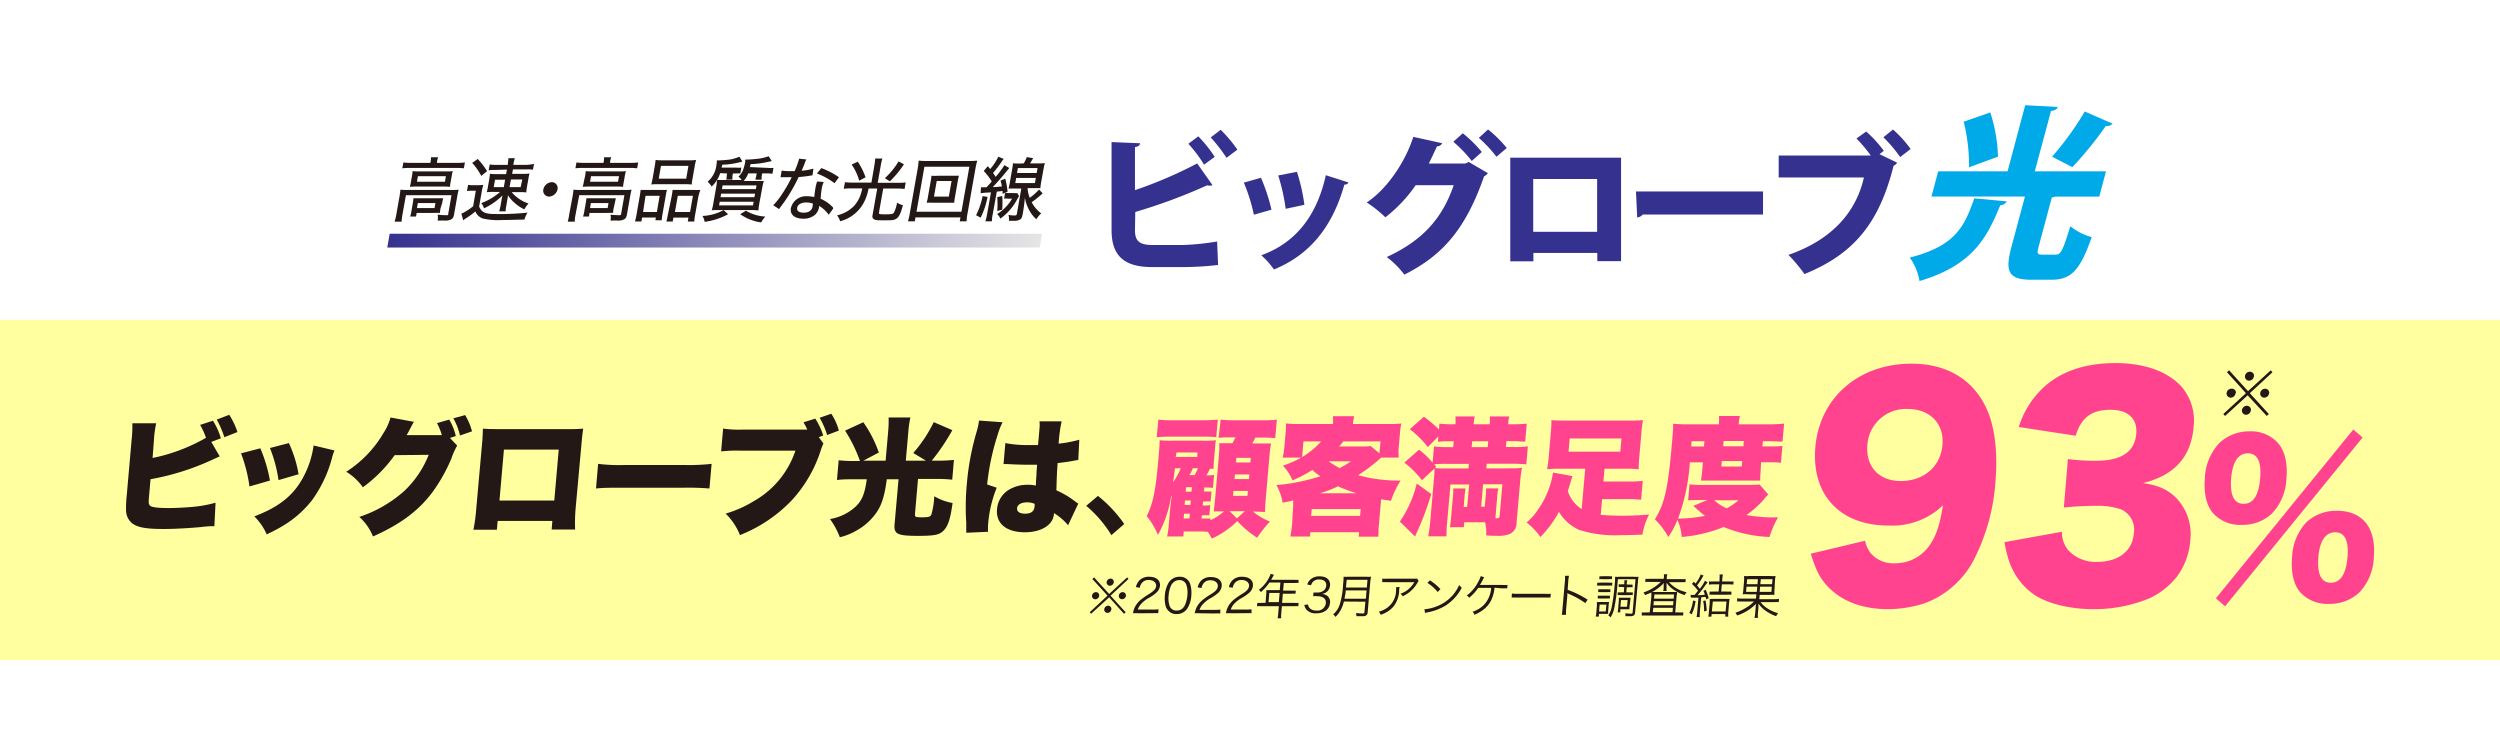 <svg xmlns="http://www.w3.org/2000/svg" xmlns:xlink="http://www.w3.org/1999/xlink" height="125" viewBox="0 0 426 100"><defs><style>.cls-1{fill:#fff;}.cls-2{fill:#ffffa0;}.cls-3{fill:#231815;}.cls-4{fill:#ff438e;}.cls-5{fill:#35318e;}.cls-6{fill:#00aae8;}.cls-7{fill:url(#名称未設定グラデーション_4);}</style><linearGradient id="名称未設定グラデーション_4" x1="65.99" y1="28.51" x2="177.58" y2="28.51" gradientUnits="userSpaceOnUse"><stop offset="0" stop-color="#35318e"/><stop offset="1" stop-color="#e6e6e6"/></linearGradient></defs><g id="background"><rect class="cls-1" x="-59.43" y="-333" width="1112.43" height="788"/></g><g id="body"><rect class="cls-2" y="42" width="426" height="58"/><path class="cls-3" d="M37.44,65.26l-1.13.52a43,43,0,0,1-10.66,3.38l-.21,2.43c-.15,1.61-.14,1.79.12,2.07s1.36.41,3.12.41c1.22,0,2.93-.08,4.24-.21a20.58,20.58,0,0,0,3.81-.7l-.2,4c-.57,0-1.07,0-2.26.15-2.19.2-4.64.33-6.38.33-3,0-4.47-.26-5.41-1a2.91,2.91,0,0,1-1-2.35,18.11,18.11,0,0,1,.11-2.31l.83-9.47a20.55,20.55,0,0,0,.13-2.89h4.07a17.75,17.75,0,0,0-.39,2.91L26,65.54a30.43,30.43,0,0,0,9.1-3.44,12,12,0,0,0-1-2.2l2.19-.71a11.76,11.76,0,0,1,1.35,3L36,62.8Zm1.62-7.08a12.38,12.38,0,0,1,1.4,2.94L38.23,62a16.08,16.08,0,0,0-1.3-3Z"/><path class="cls-3" d="M44.36,63.89A25,25,0,0,1,46,69.39l-3.49,1a25.35,25.35,0,0,0-1.44-5.64ZM57,64.26a7.9,7.9,0,0,0-.44,1.33,21.79,21.79,0,0,1-3.35,7.09,17.9,17.9,0,0,1-5,4.42c-.8.48-1.42.81-2.76,1.46a9.8,9.8,0,0,0-2.12-3.07c4.52-1.7,7.08-3.88,8.75-7.49a16,16,0,0,0,1.36-4.59ZM49.23,63a20.92,20.92,0,0,1,1.65,5.31l-3.42,1A24.17,24.17,0,0,0,46,63.84Z"/><path class="cls-3" d="M77.91,63.43a11.57,11.57,0,0,0-1,2.22,28.44,28.44,0,0,1-3.15,5.62c-2.37,3.22-5.52,5.57-10.2,7.64a9.11,9.11,0,0,0-2.33-3.33,21.73,21.73,0,0,0,7.66-4.42A17.14,17.14,0,0,0,73.05,65l-5.8.06a23.84,23.84,0,0,1-5.42,5.47A9.42,9.42,0,0,0,59,67.89a19.6,19.6,0,0,0,6.37-6.64,9.09,9.09,0,0,0,1.17-2.61l4,.74a4,4,0,0,0-.31.52l-.18.35c-.11.2-.19.35-.24.46-.34.63-.34.63-.52.94l5,0c.33,0,.5,0,1,0a10.25,10.25,0,0,0-.83-2.05L76.54,59a9.55,9.55,0,0,1,1.13,2.8l-1,.33Zm1.35-5.2A10.38,10.38,0,0,1,80.43,61l-2.05.71a10.73,10.73,0,0,0-1.13-2.93Z"/><path class="cls-3" d="M84.8,76.27l-.13,1.5h-4a29,29,0,0,0,.48-3.54l1-11.19c.08-.94.12-1.61.13-2.5.76.06,1.19.08,2.63.08H96.67c1.35,0,1.67,0,2.71-.08-.11.76-.21,1.54-.29,2.56l-1,11A29.1,29.1,0,0,0,98,77.73H94l.12-1.46ZM95.21,64.11H85.87l-.76,8.68h9.34Z"/><path class="cls-3" d="M101.92,66.54a29.25,29.25,0,0,0,4.45.2h10.41a34.65,34.65,0,0,0,4.48-.2l-.37,4.2a44.3,44.3,0,0,0-4.47-.13H106.05c-2.44,0-3.16,0-4.49.13Z"/><path class="cls-3" d="M140.31,63.08a8.29,8.29,0,0,0-.4,1,22.89,22.89,0,0,1-5,8.68,24.84,24.84,0,0,1-8.82,5.92,10.61,10.61,0,0,0-2.44-3.66,19.64,19.64,0,0,0,4.8-2.13,15.5,15.5,0,0,0,7.09-8.6H126.2a25.16,25.16,0,0,0-3.32.13l.34-3.89a18.21,18.21,0,0,0,3.36.17h9.36c.59,0,.83,0,1.29,0l.33,0a12.7,12.7,0,0,0-.64-1.24l2-.63a11.82,11.82,0,0,1,1.36,2.89l-.76.26ZM141.65,58a9.56,9.56,0,0,1,1.29,2.87l-2,.76a13.89,13.89,0,0,0-1.27-2.94Z"/><path class="cls-3" d="M151.34,61.06a19.07,19.07,0,0,0,.08-2.42h3.71a17.57,17.57,0,0,0-.35,2.44L154.35,66h3.44l-2.17-1.31a23.47,23.47,0,0,0,3.49-5.26l3.17,1.37a36.08,36.08,0,0,1-3.51,5.2h1a27.44,27.44,0,0,0,2.78-.13l-.29,3.37a22.69,22.69,0,0,0-2.69-.13h-3.14l-.52,6c0,.48.08.54,1.21.54s1.43-.09,1.6-.52a13.62,13.62,0,0,0,.48-3.07,9.16,9.16,0,0,0,3.12,1.15c-.41,3-.87,4.25-1.87,5-.67.47-1.57.6-4,.6-3.64,0-4.2-.3-4-2.15l.66-7.49h-2c-.44,3.27-1,4.9-2.42,6.51a9.7,9.7,0,0,1-2.58,2.13,10.68,10.68,0,0,1-3,1.24,13.51,13.51,0,0,0-1.68-3.11,8.44,8.44,0,0,0,4.46-2.2c1-1,1.47-2.11,1.81-4.57h-2.39c-.92,0-1.79,0-2.69.13l.29-3.37a26.09,26.09,0,0,0,2.76.13h.87A24.94,24.94,0,0,0,144,60.88l3.11-1.43a20.62,20.62,0,0,1,2.64,5.16L147.12,66h3.79Z"/><path class="cls-3" d="M170.84,59.45A12.26,12.26,0,0,0,170,61.6a41.07,41.07,0,0,0-1.79,8.45l1.63.56a20.74,20.74,0,0,0-1.49,6.64c0,.11,0,.39,0,.87l-3.7.16c0-.4,0-.4,0-1.72a41.24,41.24,0,0,1,.1-6.6,44.18,44.18,0,0,1,1.64-8.79,12.5,12.5,0,0,0,.42-1.9v-.11Zm.47,3.55a19.68,19.68,0,0,0,4,.34c.46,0,.83,0,1.57,0,.12-1.3.12-1.3.25-2.83a5.45,5.45,0,0,0,0-1.22l3.77,0a26.33,26.33,0,0,0-.51,3.81,21.27,21.27,0,0,0,3.52-.67l-.17,3.46A5.46,5.46,0,0,0,183,66c-.69.15-1.68.28-2.78.41-.12,1.7-.14,2.13-.21,4.64a15.19,15.19,0,0,1,3.33,2,2.79,2.79,0,0,0,.4.26L182,77a9.72,9.72,0,0,0-2.41-2.07,1.55,1.55,0,0,1,0,.18c-.16,1.85-2.16,3.09-4.95,3.09-3.2,0-5-1.53-4.74-4a4.25,4.25,0,0,1,1.94-3.2,6.11,6.11,0,0,1,3.43-.89,6,6,0,0,1,1.25.13c0-.61,0-.72.09-1.74,0-.74.07-1,.11-1.81-.5,0-.81,0-1.24,0-.66,0-1.91,0-3.74-.11l-.5,0H171Zm5,10.36a3.2,3.2,0,0,0-1.3-.26c-1,0-1.65.39-1.7,1s.48.93,1.35.93c1.05,0,1.56-.39,1.64-1.26Z"/><path class="cls-3" d="M187.09,72a22.3,22.3,0,0,1,4.48,4.79l-2.19,1.9a20.31,20.31,0,0,0-4.29-5Z"/><path class="cls-4" d="M204.74,75.86h.91a5.92,5.92,0,0,1,.61,0l0,.28a9.13,9.13,0,0,0,2.31-1.5h-.2c-.74,0-1,0-1.55,0,.1-.89.16-1.37.22-2l.67-7.6.06-1,0-.37c0-.13,0-.31,0-.65.5,0,.72,0,1.78,0H210a10.93,10.93,0,0,0,.52-1h-.87a16.42,16.42,0,0,0-2,.09L208,59a15.88,15.88,0,0,0,2.45.11H215a17.66,17.66,0,0,0,2.58-.11l-.28,3.16a22.86,22.86,0,0,0-2.56-.09h-.83c-.18.37-.34.67-.52,1h.89c1.37,0,1.77,0,2.31,0-.12.63-.19,1.26-.26,2l-.63,7.25c-.08.87-.13,1.63-.13,2.41-.78,0-1.3-.06-1.87-.06h-.19a10.43,10.43,0,0,0,2.88,1.7,24.39,24.39,0,0,0-2.18,2.76,17,17,0,0,1-3.37-2.85,14.66,14.66,0,0,1-4.35,3,9.33,9.33,0,0,0-.67-1.15,14.61,14.61,0,0,0-1.47-.07h-2.64l-.07.85h-2.76a14.49,14.49,0,0,0,.28-2.06l.23-2.57c.08-.87.17-1.74.26-2.18l-.08-.11a19.73,19.73,0,0,1-2.26,6.66,12.12,12.12,0,0,0-1.92-3.2c1.08-2.11,1.52-4.24,2-9.71.14-1.58.18-2.32.22-3.22a16.89,16.89,0,0,0,2.21.07H205a15.2,15.2,0,0,0,2.2-.07,6.28,6.28,0,0,0-.13,1l-.19,2.22a12.86,12.86,0,0,0-.08,1.63l-.63,0a10.3,10.3,0,0,1-.6,1.13,8,8,0,0,0,1.31-.07l-.19,2.2a13.85,13.85,0,0,0-1.48-.06l-.06.67h.18a7.55,7.55,0,0,0,1.11,0l-.15,1.72a7.68,7.68,0,0,0-1.13,0H205l-.06.68h.18a5.91,5.91,0,0,0,1.11-.07l-.15,1.74a9.08,9.08,0,0,0-1.13,0h-.15ZM197.39,59a16.27,16.27,0,0,0,2.47.11H205a23.74,23.74,0,0,0,2.51-.11l-.26,3a15,15,0,0,0-1.93-.09h-5.73a23.59,23.59,0,0,0-2.49.09Zm2.83,8.29c-.16,1.25-.21,1.66-.32,2.38a11.6,11.6,0,0,0,1.3-2.38Zm.21-2.45a2.13,2.13,0,0,1-.09.52H204l.06-.76h-3.57Zm1.33,10.2-.07.81h1l.07-.81Zm1.16-2.26h-1l-.07.76h1Zm.19-2.26h-1l-.07.76h1Zm.15-3.23a7.35,7.35,0,0,1-.58,1.16h.9c.26-.48.36-.72.56-1.16Zm7.51,8.54,1.35-1.22h-2.59ZM210.11,72h2.46l.07-.84h-2.46Zm.25-2.87h2.46l.07-.78h-2.46Zm.24-2.83h2.47l.06-.78h-2.46Z"/><path class="cls-4" d="M220.36,73.53c0-.19,0-.28,0-.76-.67.17-.91.22-1.8.39a9,9,0,0,0-1.06-3A33.76,33.76,0,0,0,225,68.65a7.84,7.84,0,0,1-1.37-1.08,21.43,21.43,0,0,1-3.38,1.78,8.43,8.43,0,0,0-1.65-2.5,18.52,18.52,0,0,0,3.13-1.37h-3.16a12,12,0,0,0,.28-1.77l.21-2.32a13.43,13.43,0,0,0,.06-1.73c.76.07,1.41.09,2.63.09h5.38a7.33,7.33,0,0,0,0-1.33h3.62a7.42,7.42,0,0,0-.21,1.33h5.56c1.26,0,1.89,0,2.68-.09a12.41,12.41,0,0,0-.23,1.73l-.21,2.34a10.55,10.55,0,0,0,0,1.75h-3a29.42,29.42,0,0,1-3.92,3,26.36,26.36,0,0,0,7.25.91,15.59,15.59,0,0,0-1.65,3.44c-.81-.11-1.18-.17-1.67-.26-.05.5-.05.59-.09,1l-.28,3.24a17.29,17.29,0,0,0-.1,2.14h-3.35l.06-.76h-8.31l-.07.74h-3.33c.14-.81.24-1.51.3-2.16Zm1.75-10.82-.23,2.68a14.77,14.77,0,0,0,3.26-2.68Zm1.31,12.69h8.34l.1-1.15h-8.34Zm7.71-3.85A28.4,28.4,0,0,1,228,70.37a21.4,21.4,0,0,1-3.06,1.18Zm-4.74-5.44a16.93,16.93,0,0,0,1.88,1.15,14.66,14.66,0,0,0,1.93-1.15ZM232,63.58a9.76,9.76,0,0,0,1.56-.08l1.5,1.26.18-2.05h-6.34a8,8,0,0,1-.73.87Z"/><path class="cls-4" d="M243.88,71.68a49.25,49.25,0,0,1-2.39,6.42,5.06,5.06,0,0,0-.35.83l-2.61-2.55a19.31,19.31,0,0,0,2.88-6.49Zm6.48-1.63h-3.2l-.56,6.4a22.45,22.45,0,0,0-.12,2.44h-3.12a21.57,21.57,0,0,0,.36-2.62l.63-7.22a16.92,16.92,0,0,0,.09-1.72l-2.14,2a16.08,16.08,0,0,0-3-3l2.5-2.2a12.53,12.53,0,0,1,2.31,2.22l.25-2.77a18.72,18.72,0,0,0,2.38.11h.89l.09-1h-.54a18.39,18.39,0,0,0-2.16.09l.08-.92-1.8,1.83a15.9,15.9,0,0,0-3.08-3.05l2.4-2.13a19.43,19.43,0,0,1,2.58,2.18l.08-1a20.15,20.15,0,0,0,2.24.11H248a6.6,6.6,0,0,0,0-1.33h3.31a6.36,6.36,0,0,0-.2,1.33h2.74a7.88,7.88,0,0,0,0-1.33h3.31A7.7,7.7,0,0,0,257,59.8h.91a21.84,21.84,0,0,0,2.25-.11l-.27,3.07c-.49,0-1.27-.09-2.19-.09h-1l-.09,1h1.2a16.21,16.21,0,0,0,2.54-.11l-.27,3.07a23.29,23.29,0,0,0-2.52-.11h-4.22l-.07.79h3.48c1.18,0,2,0,2.6-.09a19.13,19.13,0,0,0-.32,2.44l-.6,6.83a2.09,2.09,0,0,1-1.15,2,5.52,5.52,0,0,1-2.27.31c-.52,0-1.24,0-1.76-.07a7.54,7.54,0,0,0-.19-2.24h-3.55l-.08.85h-2.37a16.36,16.36,0,0,0,.22-1.81l.28-3.18a15,15,0,0,0,.08-1.61h2.09a14.69,14.69,0,0,0-.19,1.61l-.13,1.53H250Zm-5.85-2.79a13.79,13.79,0,0,0,1.41.07h4.31l.07-.79h-3.68a18.71,18.71,0,0,0-2.25.09l.38.44Zm9-3.57.09-1h-2.74l-.09,1ZM253,73.86l.13-1.51a14.1,14.1,0,0,0,.1-1.63h2.09a9.17,9.17,0,0,0-.21,1.63l-.21,2.46c-.05.51-.06.66-.07,1h.2c.39,0,.48-.07.51-.42l.47-5.37h-3.29l-.33,3.81Z"/><path class="cls-4" d="M270.12,67.37h-4.29a20,20,0,0,0-2.21.09,18.11,18.11,0,0,0,.27-2l.38-4.37a18.37,18.37,0,0,0,.09-2c.6.06,1.34.08,2.47.08h10.65a24.63,24.63,0,0,0,2.49-.08,16.57,16.57,0,0,0-.26,2l-.38,4.37a16,16,0,0,0-.09,2,19.81,19.81,0,0,0-2.2-.09h-3.63l-.19,2.18h4.22a18.08,18.08,0,0,0,2.49-.11l-.28,3.22a19.22,19.22,0,0,0-2.47-.11H273l-.24,2.68c.95.09,2.38.15,3.49.15,1.55,0,3-.06,4.75-.2a12,12,0,0,0-1.13,3.42c-1.31.05-2.67.09-3.71.09a20.16,20.16,0,0,1-7.06-.89,7.64,7.64,0,0,1-3.46-3.09A17.7,17.7,0,0,1,262.48,79a10.64,10.64,0,0,0-2.35-2.46,10.63,10.63,0,0,0,2.11-2.44,14.93,14.93,0,0,0,2.4-6.07l3.3.6c-.09.31-.17.51-.37,1.22-.15.48-.24.79-.42,1.31a5.72,5.72,0,0,0,2.37,3.09Zm-2.64-5.16-.2,2.26h8.82l.2-2.26Z"/><path class="cls-4" d="M301.31,71.77c-.22.21-.41.41-.89,1a16.35,16.35,0,0,1-2.83,2.49,24.76,24.76,0,0,0,5.38.39A18.13,18.13,0,0,0,301.52,79a23,23,0,0,1-7.82-1.7A23.9,23.9,0,0,1,286.56,79a8.56,8.56,0,0,0-.72-2.91A15.08,15.08,0,0,1,284.28,79,13,13,0,0,0,282,76c1.68-2.78,2.23-5.24,2.92-13.19.13-1.46.18-2.24.19-3.11a24.47,24.47,0,0,0,2.69.11h5.11l0-.33a5.6,5.6,0,0,0,0-1.09h3.57a6.41,6.41,0,0,0-.19,1.13l0,.29h4.86a25.28,25.28,0,0,0,2.86-.13l-.27,3.07c-.74,0-1.21-.07-2.26-.07h-1.07c-.05.37-.06.46-.1.89h1.51a17.42,17.42,0,0,0,1.9-.08l-.25,2.87a12,12,0,0,0-1.85-.09h-1.54L300,67.94a13.63,13.63,0,0,0-.06,1.45h-.28c-.17,0-.46,0-1.11,0h-7.27c-.55,0-1,0-1.44,0,.07-.37.14-.89.19-1.45l.15-1.66h-2.23a34.1,34.1,0,0,1-2,9.58,23.81,23.81,0,0,0,4.57-.46C290,75,290,75,288.55,73.7l2.37-1h-1c-.93,0-1.68,0-2.27.06l.24-2.72a21.36,21.36,0,0,0,2.47.09h7.36c1.07,0,1.55,0,2.12-.07Zm-10.94-8.19c0-.39.05-.52.06-.89h-2.18l-.08.89Zm1.75,9.17a7.63,7.63,0,0,0,2.1,1.37,9.2,9.2,0,0,0,2-1.37ZM293.31,67h3.49l.08-.93H293.4Zm3.79-3.46c0-.41,0-.54.06-.89h-3.44c-.08.59-.08.59-.1.89Z"/><path class="cls-4" d="M317.81,79.64a5.08,5.08,0,0,0,.92,2.07,5,5,0,0,0,4.13,1.77A7.09,7.09,0,0,0,329,80.12c1-1.53,1.54-3.26,2.09-6.52a12.52,12.52,0,0,1-9.35,3.45c-8.19,0-13.08-5.23-12.41-13.29.7-8.49,7.38-14.29,16.39-14.29,5.78,0,10.17,2.49,12.52,7.1,1.61,3.11,2.23,7.67,1.79,12.95A34.38,34.38,0,0,1,336.29,83a15.57,15.57,0,0,1-8.34,7.3,20.62,20.62,0,0,1-6.19,1q-6.48,0-10.2-3.74c-1.42-1.49-2.09-2.78-3-5.71ZM331,63.28c.29-3.6-2.14-6.09-5.92-6.09a6.57,6.57,0,0,0-6.88,6.14c-.31,3.69,2,6.14,5.68,6.14C327.81,69.47,330.7,67,331,63.28Z"/><path class="cls-4" d="M351.36,78.11a4.82,4.82,0,0,0,1,3.07,6.35,6.35,0,0,0,5.06,2.06c3.55,0,5.94-1.87,6.18-4.8a3.8,3.8,0,0,0-2.11-4.12,11.89,11.89,0,0,0-4.18-.63,56,56,0,0,0-5.63.29l.69-8.25a37.64,37.64,0,0,0,4.8.29c4.32,0,6.59-1.54,6.85-4.61.21-2.59-1.4-4.08-4.4-4.08-3.23,0-5,1.35-5.92,4.42L344,60.26a15.52,15.52,0,0,1,3.56-6.09c3-3.17,7.36-4.8,12.91-4.8,5,0,8.94,1.44,11.32,4.08a8.91,8.91,0,0,1,2,6.81c-.42,5.09-3.28,8.25-8.62,9.55,2.74.43,4.19,1.1,5.66,2.54a8.92,8.92,0,0,1,2.41,7.1,11.85,11.85,0,0,1-2.35,6.38,13,13,0,0,1-4.57,3.6,24.66,24.66,0,0,1-9.63,1.87c-4.09,0-8.11-1-10.38-2.69a11.48,11.48,0,0,1-4.17-6.18,17.86,17.86,0,0,1-.57-2.55Z"/><path class="cls-4" d="M377.15,75c-1.15-1.29-1.66-3.4-1.44-6a9.23,9.23,0,0,1,2.46-6A7.39,7.39,0,0,1,383.34,61,6.15,6.15,0,0,1,388.17,63c1.18,1.36,1.66,3.39,1.44,6a9.15,9.15,0,0,1-2.47,6A7.27,7.27,0,0,1,382,76.94,6.24,6.24,0,0,1,377.15,75ZM401,60.69l1.59,1.36L379.15,90.81l-1.56-1.36ZM380.19,69c-.23,2.86.48,4.35,2.13,4.35s2.57-1.46,2.81-4.35-.49-4.25-2.1-4.25S380.43,66.16,380.19,69ZM392,88.47c-1.15-1.29-1.65-3.4-1.43-6a9.24,9.24,0,0,1,2.46-6,7.43,7.43,0,0,1,5.19-1.93c4.39,0,6.7,2.92,6.28,7.92a9.17,9.17,0,0,1-2.47,6,7.32,7.32,0,0,1-5.16,1.94A6.3,6.3,0,0,1,392,88.47Zm3.06-6.09c-.25,2.92.47,4.42,2.11,4.42s2.61-1.46,2.85-4.42c.23-2.75-.49-4.18-2.1-4.18S395.28,79.63,395.05,82.38Z"/><path class="cls-3" d="M386.94,50.6l.29.33-3.86,3.57,3.24,3.55-.35.33L383,54.86l-3.85,3.52-.3-.33,3.86-3.55-3.23-3.57.36-.33,3.22,3.55Zm-6,3.89a.84.84,0,0,1-.82.77.71.71,0,0,1-.71-.77.85.85,0,0,1,.84-.76A.68.68,0,0,1,381,54.49Zm2.61,2.92a.87.87,0,0,1-.83.77.72.72,0,0,1-.7-.77.9.9,0,0,1,.77-.77h.06A.7.7,0,0,1,383.56,57.41Zm.52-5.81a.85.85,0,0,1-.83.77.7.7,0,0,1-.7-.77.84.84,0,0,1,.83-.76A.69.69,0,0,1,384.08,51.6Zm2.59,2.9a.85.85,0,0,1-.83.76.68.68,0,0,1-.69-.76.85.85,0,0,1,.83-.76A.68.68,0,0,1,386.67,54.5Z"/><path class="cls-3" d="M192.07,85.88l.23.27L189.23,89l2.58,2.83-.28.26L189,89.28l-3.07,2.8-.24-.26L188.72,89l-2.58-2.84.29-.27L189,88.71ZM187.3,89a.68.68,0,0,1-.66.62.56.56,0,0,1-.56-.62.68.68,0,0,1,.67-.6A.54.54,0,0,1,187.3,89Zm2.08,2.33a.7.7,0,0,1-.66.61.57.57,0,0,1-.56-.61.72.72,0,0,1,.61-.62h0A.56.56,0,0,1,189.38,91.31Zm.41-4.63a.68.68,0,0,1-.66.61.56.56,0,0,1-.56-.61.69.69,0,0,1,.67-.61A.55.55,0,0,1,189.79,86.68ZM191.86,89a.69.69,0,0,1-.66.61.55.55,0,0,1-.55-.61.67.67,0,0,1,.65-.6A.55.55,0,0,1,191.86,89Z"/><path class="cls-3" d="M193.94,92a6.08,6.08,0,0,0-.88,0,4,4,0,0,1,.32-1.05,4.07,4.07,0,0,1,1.16-1.37,12.66,12.66,0,0,1,1.29-.88c.84-.53,1.13-.88,1.18-1.37s-.43-1-1.24-1a1.44,1.44,0,0,0-1.2.51,1.8,1.8,0,0,0-.35.81l-.66-.11a2.43,2.43,0,0,1,.6-1.15,2.22,2.22,0,0,1,1.66-.61c1.2,0,1.92.6,1.84,1.54a1.84,1.84,0,0,1-.57,1.13,7.18,7.18,0,0,1-1.44,1,5.13,5.13,0,0,0-1.24,1,2.6,2.6,0,0,0-.53.92h2.54a7.18,7.18,0,0,0,1-.05l-.06.67a7.27,7.27,0,0,0-1,0Z"/><path class="cls-3" d="M199.05,91.52a1.79,1.79,0,0,1-.42-.73,5.29,5.29,0,0,1-.14-1.84,5.11,5.11,0,0,1,.65-2.17,2.17,2.17,0,0,1,1.87-1,1.81,1.81,0,0,1,1.41.57,1.78,1.78,0,0,1,.41.73A5.3,5.3,0,0,1,203,89a4.52,4.52,0,0,1-.76,2.3,2.14,2.14,0,0,1-1.76.84A1.81,1.81,0,0,1,199.05,91.52Zm.88-4.76a1.67,1.67,0,0,0-.41.58,5.21,5.21,0,0,0-.39,1.61,4.08,4.08,0,0,0,.21,1.9,1.22,1.22,0,0,0,1.17.69,1.46,1.46,0,0,0,1-.37,1.86,1.86,0,0,0,.43-.63,5.14,5.14,0,0,0,.39-1.61,4.22,4.22,0,0,0-.2-1.85,1.21,1.21,0,0,0-1.18-.73A1.39,1.39,0,0,0,199.93,86.76Z"/><path class="cls-3" d="M204.46,92a6.08,6.08,0,0,0-.88,0A4,4,0,0,1,203.9,91a4,4,0,0,1,1.16-1.37,11.46,11.46,0,0,1,1.29-.88c.84-.53,1.13-.88,1.17-1.37s-.42-1-1.23-1a1.44,1.44,0,0,0-1.2.51,1.8,1.8,0,0,0-.35.81l-.66-.11a2.35,2.35,0,0,1,.6-1.15,2.22,2.22,0,0,1,1.66-.61c1.2,0,1.92.6,1.84,1.54a1.84,1.84,0,0,1-.57,1.13,7.39,7.39,0,0,1-1.45,1,5,5,0,0,0-1.23,1,2.45,2.45,0,0,0-.53.92h2.54a6.94,6.94,0,0,0,1-.05l0,.67a7.27,7.27,0,0,0-1,0Z"/><path class="cls-3" d="M209.78,92a6.08,6.08,0,0,0-.88,0,4,4,0,0,1,.32-1.05,4.07,4.07,0,0,1,1.16-1.37,11.46,11.46,0,0,1,1.29-.88c.84-.53,1.13-.88,1.17-1.37s-.42-1-1.23-1a1.44,1.44,0,0,0-1.2.51,1.8,1.8,0,0,0-.35.81l-.66-.11a2.35,2.35,0,0,1,.6-1.15,2.22,2.22,0,0,1,1.66-.61c1.2,0,1.92.6,1.84,1.54a1.84,1.84,0,0,1-.57,1.13,7.18,7.18,0,0,1-1.44,1,4.94,4.94,0,0,0-1.24,1,2.6,2.6,0,0,0-.53.92h2.54a6.94,6.94,0,0,0,1-.05l0,.67a7.27,7.27,0,0,0-1,0Z"/><path class="cls-3" d="M215.78,88.53c0-.18,0-.31,0-.47l.56,0h1.73l.11-1.3h-1.87a7.48,7.48,0,0,1-1.47,1.63,1.14,1.14,0,0,0-.34-.38,6,6,0,0,0,1.78-2.15,4.21,4.21,0,0,0,.25-.58l.55.16-.12.22-.36.64h3.95a4.43,4.43,0,0,0,.72,0l0,.54a4.53,4.53,0,0,0-.71,0h-1.8l-.12,1.3h1.44a4.67,4.67,0,0,0,.72,0l-.05.53a4.73,4.73,0,0,0-.7,0h-1.45l-.13,1.56h2a5.61,5.61,0,0,0,.81,0l-.05.57a6.07,6.07,0,0,0-.8,0h-2l-.11,1.31a3.73,3.73,0,0,0,0,.74h-.63a3.33,3.33,0,0,0,.11-.74l.12-1.31H215a6.44,6.44,0,0,0-.81,0l.06-.57a5.4,5.4,0,0,0,.79,0h.61Zm2.13,1.57.14-1.56h-1.76l-.13,1.56Z"/><path class="cls-3" d="M222.89,90.5a1.06,1.06,0,0,0,.42.75,1.63,1.63,0,0,0,1,.29,1.43,1.43,0,0,0,1.61-1.24c.07-.78-.46-1.21-1.51-1.21a4.63,4.63,0,0,0-.65,0l.06-.63a3.52,3.52,0,0,0,.58,0,1.71,1.71,0,0,0,1.2-.36,1.22,1.22,0,0,0,.39-.77c.06-.69-.39-1.09-1.19-1.09a1.39,1.39,0,0,0-1.1.42,1.73,1.73,0,0,0-.3.57l-.65-.14a2,2,0,0,1,.5-.8,2.24,2.24,0,0,1,1.63-.58c1.16,0,1.84.6,1.76,1.56a1.57,1.57,0,0,1-.66,1.16,1.77,1.77,0,0,1-.78.29,1.56,1.56,0,0,1,1,.34,1.31,1.31,0,0,1,.43,1.2c-.09,1.08-1,1.75-2.31,1.75a2.1,2.1,0,0,1-1.73-.65,2,2,0,0,1-.34-.78Z"/><path class="cls-3" d="M229,90a5.92,5.92,0,0,1-.43,1.23,5,5,0,0,1-1,1.39,1.65,1.65,0,0,0-.4-.43,3.7,3.7,0,0,0,1.08-1.56,13.34,13.34,0,0,0,.61-3.5c.07-.73.09-1.05.09-1.36a5.37,5.37,0,0,0,.83,0h3a5.3,5.3,0,0,0,.83,0c0,.22-.07.42-.11.82l-.45,5.25a.67.67,0,0,1-.28.55,1.15,1.15,0,0,1-.64.11l-1,0a2.08,2.08,0,0,0-.07-.55,7.24,7.24,0,0,0,1.13.08c.23,0,.3,0,.31-.24l.16-1.76Zm3.74-.48.12-1.42h-3.55c0,.44-.09.74-.21,1.42Zm.17-1.9.11-1.32h-3.54l-.11,1.13,0,.19Z"/><path class="cls-3" d="M238.5,87.52a2.57,2.57,0,0,0-.08.56,4.65,4.65,0,0,1-1,2.81,4.83,4.83,0,0,1-2.16,1.37,1.26,1.26,0,0,0-.32-.53,4.14,4.14,0,0,0,1.52-.73,3.69,3.69,0,0,0,1.43-3,2.13,2.13,0,0,0,0-.44Zm3.23-1a1.42,1.42,0,0,0-.22.32A5.42,5.42,0,0,1,239,89.11a1.31,1.31,0,0,0-.35-.45A4,4,0,0,0,240,87.9a4.59,4.59,0,0,0,1-1.19h-4.53a8.12,8.12,0,0,0-.94,0l0-.61a5.92,5.92,0,0,0,1,0h4.27c.54,0,.54,0,.69,0Z"/><path class="cls-3" d="M242.72,91.32a7.34,7.34,0,0,0,2.37-.61,6.8,6.8,0,0,0,3.56-3.54,1.53,1.53,0,0,0,.44.47,8,8,0,0,1-2.69,3,8.88,8.88,0,0,1-3.08,1.19,4.37,4.37,0,0,0-.49.12Zm.94-4.93a9.29,9.29,0,0,1,1.79,1.49l-.46.5a7.65,7.65,0,0,0-1.76-1.56Z"/><path class="cls-3" d="M254.67,87.64a6.3,6.3,0,0,1-.62,2.24,4.62,4.62,0,0,1-1.51,1.67,7.2,7.2,0,0,1-1.29.71,1,1,0,0,0-.34-.51,5.19,5.19,0,0,0,1.77-1,4.58,4.58,0,0,0,1.41-3.08h-2.2a8.13,8.13,0,0,1-1.54,1.69.94.94,0,0,0-.43-.37,6.57,6.57,0,0,0,1.89-2.2,5,5,0,0,0,.51-1.12l.59.2a2.87,2.87,0,0,0-.24.43,7.6,7.6,0,0,1-.49.87h3.7a6.88,6.88,0,0,0,1,0l-.05.58c-.22,0-.22,0-1,0Z"/><path class="cls-3" d="M257.63,88.63a5.45,5.45,0,0,0,1,.05h4.63a6.66,6.66,0,0,0,1,0l-.06.64c-.25,0-.43,0-1,0h-4.62c-.58,0-.75,0-1,0Z"/><path class="cls-3" d="M266.11,92.26a4.41,4.41,0,0,0,.12-.83l.44-5a4.71,4.71,0,0,0,0-.81h.69a4.89,4.89,0,0,0-.12.83L267.13,88a17.49,17.49,0,0,1,3.4,1.68l-.39.59a14.3,14.3,0,0,0-2.84-1.58.82.82,0,0,1-.23-.14h0a2.52,2.52,0,0,1,0,.47l-.21,2.4a5.41,5.41,0,0,0,0,.84Z"/><path class="cls-3" d="M271.91,92.57a5.94,5.94,0,0,0,.11-.77l.09-1.07c0-.25,0-.43,0-.65a2.15,2.15,0,0,0,.51,0h1.57a3.71,3.71,0,0,0-.08.61l-.08.93c0,.23,0,.38,0,.48l-.44,0h-1.14l0,.47Zm.27-5.79a3.62,3.62,0,0,0,.63,0h1.3a3.39,3.39,0,0,0,.64,0l-.05.51a4.2,4.2,0,0,0-.58,0h-1.34a5.48,5.48,0,0,0-.64,0Zm.07,2.22a3.48,3.48,0,0,0,.54,0h1a3.66,3.66,0,0,0,.54,0l0,.49a3.79,3.79,0,0,0-.53,0h-1a3.6,3.6,0,0,0-.53,0Zm.09-1.09a3.75,3.75,0,0,0,.54,0h1a3.51,3.51,0,0,0,.53,0l0,.49a3.84,3.84,0,0,0-.52,0h-1a3.91,3.91,0,0,0-.55,0Zm.14,3.78h1.14l.11-1.17h-1.15Zm.08-6a2.84,2.84,0,0,0,.57,0h1a3.09,3.09,0,0,0,.58,0l-.05.5a3.15,3.15,0,0,0-.57,0h-1a3.39,3.39,0,0,0-.58,0Zm6.06,6.2a.61.61,0,0,1-.26.5,1.15,1.15,0,0,1-.63.11l-.77,0a1.45,1.45,0,0,0,0-.51,5.56,5.56,0,0,0,.93.08c.23,0,.29,0,.31-.23l.49-5.64h-3l-.08.93a30.8,30.8,0,0,1-.54,4,4.72,4.72,0,0,1-.64,1.59.87.87,0,0,0-.38-.35,3.84,3.84,0,0,0,.6-1.52,33.22,33.22,0,0,0,.5-3.8,10.1,10.1,0,0,0,.06-1.27,5,5,0,0,0,.77,0h2.45a5,5,0,0,0,.78,0,6.89,6.89,0,0,0-.1.79Zm-.95-1a2.15,2.15,0,0,0,0,.43h-.2l-.37,0h-1l0,.52h-.46a3.89,3.89,0,0,0,.09-.6l.12-1.37c0-.22,0-.37,0-.52a4.28,4.28,0,0,0,.54,0h.91a4.29,4.29,0,0,0,.57,0,4.08,4.08,0,0,0-.07.49Zm-1.27-3.37a4.67,4.67,0,0,0-.57,0l0-.46a3.39,3.39,0,0,0,.55,0h.4V87a3.3,3.3,0,0,0,0-.62h.51a3.46,3.46,0,0,0-.1.63v.1h.42a3.37,3.37,0,0,0,.58,0l0,.46a4.3,4.3,0,0,0-.58,0h-.41l-.08.86h.53a2.27,2.27,0,0,0,.57,0l0,.48a2.92,2.92,0,0,0-.56,0h-1.46a2.9,2.9,0,0,0-.54,0l0-.48a2.11,2.11,0,0,0,.54,0h.5l.07-.86Zm-.28,3.37h1.13l.1-1.14h-1.13Z"/><path class="cls-3" d="M281.39,89.18c0-.33,0-.54,0-.8l.83,0h2.68l.88,0c0,.24-.07.52-.1.89l-.22,2.58h.56a5.61,5.61,0,0,0,.83,0l-.05.54a6.54,6.54,0,0,0-.84,0H280.6a6.44,6.44,0,0,0-.84,0l0-.54a4.44,4.44,0,0,0,.83,0h.52ZM283.52,86a2.79,2.79,0,0,0,0-.64h.59a3,3,0,0,0-.1.63l0,.19h2.42a6,6,0,0,0,.82,0l-.05.53a6.37,6.37,0,0,0-.8,0h-2a5.45,5.45,0,0,0,3,1.7,2.4,2.4,0,0,0-.33.5,7.19,7.19,0,0,1-1.69-.8,4.53,4.53,0,0,1-1.4-1.31c0,.23,0,.4,0,.51l0,.39a2.16,2.16,0,0,0,0,.51h-.57a2.28,2.28,0,0,0,.08-.52l0-.38c0-.14,0-.31.06-.49a7.77,7.77,0,0,1-3.24,2.08,1.62,1.62,0,0,0-.27-.44A7.67,7.67,0,0,0,283,86.66h-1.86a6.48,6.48,0,0,0-.8,0l.05-.53a5.56,5.56,0,0,0,.82,0h2.26Zm-1.87,5.81H285l.07-.74h-3.35Zm.1-1.17h3.34l.07-.7h-3.35Zm.1-1.13h3.34l.07-.71h-3.35Z"/><path class="cls-3" d="M288.93,89.93a8.37,8.37,0,0,1-.65,2.23l-.42-.21a6.21,6.21,0,0,0,.63-2.12Zm-.85-1.05.48,0h.19c.28-.32.39-.46.6-.72A7.65,7.65,0,0,0,288.3,87l.33-.37.28.31a5.71,5.71,0,0,0,.9-1.56l.49.21a1.21,1.21,0,0,0-.2.29,10.93,10.93,0,0,1-.92,1.37c.22.27.22.27.46.59a6.81,6.81,0,0,0,.89-1.38l.45.28a8.07,8.07,0,0,0-.6.78c-.31.42-.74,1-1.12,1.4.49,0,.85,0,1.25-.1a3.67,3.67,0,0,0-.25-.64l.39-.18a8.05,8.05,0,0,1,.51,1.44l-.43.2c0-.2-.06-.28-.09-.42-.27,0-.35,0-.76.08l-.23,2.55a5.68,5.68,0,0,0,0,.8h-.56a6.74,6.74,0,0,0,.11-.8l.22-2.51-.8,0a4.35,4.35,0,0,0-.49,0Zm2.54.92a12.48,12.48,0,0,1,.2,1.76l-.45.13a7.59,7.59,0,0,0-.15-1.77Zm1,2.78h-.53a5.74,5.74,0,0,0,.1-.75l.14-1.56a6.73,6.73,0,0,0,0-.72,5.16,5.16,0,0,0,.61,0h2.15a5.14,5.14,0,0,0,.64,0,5.79,5.79,0,0,0-.1.74l-.13,1.52a5.54,5.54,0,0,0,0,.77H294l0-.44h-2.34Zm.39-5.51a5.88,5.88,0,0,0-.8.05l0-.54a5.79,5.79,0,0,0,.8,0h1l0-.55a2.77,2.77,0,0,0,0-.64h.58a3.55,3.55,0,0,0-.1.66l-.05.53h1.15a6,6,0,0,0,.81,0l-.05.54a6,6,0,0,0-.8-.05h-1.15l-.11,1.23h.94a5.7,5.7,0,0,0,.8,0l0,.54a5.83,5.83,0,0,0-.79,0h-2.16a6.22,6.22,0,0,0-.8,0l.05-.54a5.72,5.72,0,0,0,.79,0h.73l.11-1.23Zm-.31,4.62h2.34L294.2,90h-2.34Z"/><path class="cls-3" d="M297.9,88.77a5.48,5.48,0,0,0-.95,0,4.84,4.84,0,0,0,.12-.87l.12-1.38a8,8,0,0,0,0-.87,4.63,4.63,0,0,0,.9,0h3.54a5,5,0,0,0,.93,0,7.75,7.75,0,0,0-.11.88L302.37,88a6.32,6.32,0,0,0,0,.87,5.21,5.21,0,0,0-.94,0h-1.58l-.06.73h2.54a4.83,4.83,0,0,0,.82-.06l-.05.56a6.39,6.39,0,0,0-.81,0H300a4.48,4.48,0,0,0,1.05,1,6.33,6.33,0,0,0,1.94.89,1.93,1.93,0,0,0-.33.51,7.24,7.24,0,0,1-1.9-1,5.13,5.13,0,0,1-1.12-1.15c0,.4,0,.48,0,.63l-.08.94a3.67,3.67,0,0,0,0,.86h-.6a4.63,4.63,0,0,0,.13-.86l.08-.93c0-.16,0-.37.07-.61A8.12,8.12,0,0,1,296,92.38a2,2,0,0,0-.29-.47,7.74,7.74,0,0,0,1.73-.8A5.75,5.75,0,0,0,298.87,90H296.8a5.83,5.83,0,0,0-.79,0l0-.56a4.08,4.08,0,0,0,.79.06h2.42l.06-.73Zm-.29-1.3-.08.88h1.83l.08-.88Zm.11-1.28-.08.86h1.83l.08-.86Zm2.13,2.16h2l.07-.88h-2Zm.11-1.3h2l.08-.86h-2Z"/><path class="cls-5" d="M193.4,26.73c0,1.92.83,2.52,3.08,2.52h5.06a43.57,43.57,0,0,0,5.86-.6l.16,4a52.22,52.22,0,0,1-5.71.36h-5.52c-4.82,0-6.92-1.95-6.92-6.3v-15l4.84.2c0,.31-.23.57-.85.65v7.34A73.54,73.54,0,0,0,204,15.35l2.6,3.68a.88.88,0,0,1-.47.11,2,2,0,0,1-.44-.06,94,94,0,0,1-12.24,4.54Zm11.77-11.17A23,23,0,0,0,202.5,12l1.69-1.27a23,23,0,0,1,2.8,3.5ZM209,14.39a28.41,28.41,0,0,0-2.69-3.47L208,9.62A22.65,22.65,0,0,1,210.85,13Z"/><path class="cls-5" d="M214.87,17.79a31.46,31.46,0,0,1,1.79,5.44l-3,.86a29.86,29.86,0,0,0-1.71-5.47Zm14.91.8a.66.66,0,0,1-.7.36c-2.15,7.68-6.3,12.14-12,14.47A13.34,13.34,0,0,0,214.92,31c5.24-1.89,9.31-6,11-13.64ZM221,16.78a31.63,31.63,0,0,1,1.27,5.62l-3.19.68a33.52,33.52,0,0,0-1.27-5.68Z"/><path class="cls-5" d="M253.53,17a1.49,1.49,0,0,1-.64.54c-3.17,9.08-7.11,13.49-13.59,16.76a14.79,14.79,0,0,0-3-3c5.89-2.72,9.39-6.35,11.41-12.24h-6.48a24.6,24.6,0,0,1-5.16,5.47A20.65,20.65,0,0,0,232.89,22c3.35-2.21,6.51-6.72,7.94-11.18l4.93,1.09a1,1,0,0,1-.89.52c-.39.83-1,2.15-1.4,2.93h6.23l.57-.26Zm-4.27-6.79a22.29,22.29,0,0,1,3.24,3.19l-1.71,1.53a23,23,0,0,0-3.14-3.27Zm4.3-.65a20.32,20.32,0,0,1,3.19,3.16L255,14.21A23,23,0,0,0,252,11Z"/><path class="cls-5" d="M276.23,14.37V32h-4.05v-1.4H261.29v1.43h-3.94V14.37ZM272.15,27V18H261.26v9Z"/><path class="cls-5" d="M278.77,20.12h21.65v3.94H279.91a1.4,1.4,0,0,1-.93.5Z"/><path class="cls-5" d="M318,9.91a20.37,20.37,0,0,1,3,3.29l-.73.57,3,1.45a1.28,1.28,0,0,1-.6.52c-2.44,9.67-6.66,15-15.19,18.46a27.32,27.32,0,0,0-2.73-3.27c7.91-2.74,11.65-7.77,12.86-13.19H303.09V14h15.69a24.4,24.4,0,0,0-2.44-2.9Zm5.79,4.35a24.27,24.27,0,0,0-2.86-3.37l1.64-1.32a19.77,19.77,0,0,1,3,3.32Z"/><path class="cls-6" d="M341.94,21.81a1.25,1.25,0,0,1-1.09.66c-2.26,5.41-4.55,10.18-13.77,12.92a9.35,9.35,0,0,0-1.66-4c7.92-2,9.35-5.44,11-10.09Zm5.44,7.73c-.32,1.2-.23,1.35.68,1.35h2.2c.91,0,1.24-.66,2.52-4.84a10.09,10.09,0,0,0,3.65,1.86c-2,5.69-3.51,7.26-6.91,7.26h-3.33c-4,0-4.56-1.42-3.44-5.6l2.3-8.58H329.12l1.15-4.3h11.82l3-11.26,5.56.29c-.14.37-.48.59-1.16.69l-2.76,10.28h12.13L357.72,21h-7.51a2.27,2.27,0,0,1-.58.16ZM339.15,6.66a27.06,27.06,0,0,1,1.31,7.54L335.52,16a30.25,30.25,0,0,0-.91-7.76Zm10.52,7.54a51.25,51.25,0,0,0,5.58-7.7L360,8.58a1.47,1.47,0,0,1-1.18.4,62.21,62.21,0,0,1-5.69,7Z"/><path class="cls-3" d="M68.09,20.89c.06-.39.11-.72.14-1.07a10.25,10.25,0,0,0,1.19.05H77a8.46,8.46,0,0,0,1.16-.05,10.38,10.38,0,0,0-.23,1.06l-.54,3.06c-.09.51-.2.75-.44.91a2.17,2.17,0,0,1-1.26.23h-.56a4.71,4.71,0,0,1-.56,0,2.46,2.46,0,0,0,0-1c.61.06,1,.09,1.44.09s.34,0,.37-.24l.56-3.17H69.17L68.59,24a8.91,8.91,0,0,0-.15,1.27h-1.2a8.6,8.6,0,0,0,.3-1.27Zm5.28-5.82a3.55,3.55,0,0,0,.07-.77h1.22a4.57,4.57,0,0,0-.2.77l0,.18H78a8.64,8.64,0,0,0,1.22-.07l-.18,1a8.48,8.48,0,0,0-1.2-.06H69.76a8.8,8.8,0,0,0-1.21.06l.19-1a8.24,8.24,0,0,0,1.23.07h3.37Zm1.7,7.9c-.06.37-.09.57-.11.81a9.82,9.82,0,0,0-1,0H71l-.11.62h-1a6.08,6.08,0,0,0,.23-1l.23-1.32a6.16,6.16,0,0,0,.1-.8c.27,0,.52,0,1,0h3.08c.43,0,.69,0,1,0a4.84,4.84,0,0,0-.17.77Zm-4.88-5.43a7.81,7.81,0,0,0,.12-.88,8.23,8.23,0,0,0,1.13.05h4.71a7.67,7.67,0,0,0,1-.05c-.08.32-.12.48-.19.88l-.16.91a5.2,5.2,0,0,0-.12.89,8.12,8.12,0,0,0-1.09-.05H70.94a9.05,9.05,0,0,0-1.1.05,8.13,8.13,0,0,0,.19-.89Zm.86.93h4.77l.16-.95H71.21Zm0,4.48h3l.15-.85h-3Z"/><path class="cls-3" d="M79.76,19a5.63,5.63,0,0,0,.92.06h.76a6.22,6.22,0,0,0,.91-.06,10.28,10.28,0,0,0-.28,1.27l-.43,2.43c.46,1,1,1.27,2.84,1.27a44.5,44.5,0,0,0,5.41-.24,5.65,5.65,0,0,0-.54,1.19c-1.09,0-2.49.07-3.72.07a11.77,11.77,0,0,1-3.3-.24A2.1,2.1,0,0,1,81,23.53a13.48,13.48,0,0,1-1.52,1.12,6.55,6.55,0,0,0-.55.38l-.31-1.11a9.91,9.91,0,0,0,2-1.27L81.08,20h-.67a5.53,5.53,0,0,0-.84.06Zm1.64-4.41A12,12,0,0,1,83,16.67l-1,.8a10.08,10.08,0,0,0-1.54-2.21Zm2.95,1.87a6.7,6.7,0,0,0-1.09.06l.19-1a6.45,6.45,0,0,0,1.21.07h1.88l0-.32a5.26,5.26,0,0,0,.09-.81h1.1a5.27,5.27,0,0,0-.19.76l-.07.37h2.25A6.45,6.45,0,0,0,91,15.42l-.19,1a5.86,5.86,0,0,0-1-.06h-2.4l-.14.77h1.83a7.63,7.63,0,0,0,1.13-.06A9.1,9.1,0,0,0,90,18.19l-.18,1a9.1,9.1,0,0,0-.14,1.1,8,8,0,0,0-1.14-.05H87.2a4.86,4.86,0,0,0,.86.85,6.36,6.36,0,0,0,2,1.09,5.54,5.54,0,0,0-.72,1A7.42,7.42,0,0,1,87.61,22a5.51,5.51,0,0,1-1.06-1.24c0,.26-.06.53-.13.95l-.16.92a4.23,4.23,0,0,0-.1.88h-1.1a8,8,0,0,0,.22-.88l.16-.93c.06-.36.08-.43.19-.9A11.31,11.31,0,0,1,82.48,23a2.8,2.8,0,0,0-.47-.89,10.13,10.13,0,0,0,3.21-1.91H84.09a8.94,8.94,0,0,0-1.15.05,8.08,8.08,0,0,0,.23-1.08l.17-.94c.08-.47.12-.75.15-1.12a7.83,7.83,0,0,0,1.15.06h1.6l.14-.77Zm0,1.67-.22,1.26h1.72l.22-1.26Zm2.48,1.26h1.88L89,18.08H87.06Z"/><path class="cls-3" d="M95,19.77A1.55,1.55,0,0,1,93.59,21a1,1,0,0,1-1-1.24A1.55,1.55,0,0,1,94,18.54,1,1,0,0,1,95,19.77Z"/><path class="cls-3" d="M97.58,20.89a8.74,8.74,0,0,0,.14-1.07,10.33,10.33,0,0,0,1.2.05h7.53a8.63,8.63,0,0,0,1.17-.05,10.38,10.38,0,0,0-.23,1.06l-.54,3.06c-.09.51-.21.75-.45.91a2.15,2.15,0,0,1-1.26.23h-.55a4.71,4.71,0,0,1-.56,0,2.46,2.46,0,0,0,0-1,14.31,14.31,0,0,0,1.44.09c.27,0,.34,0,.37-.24l.56-3.17h-7.7L98.09,24a6.72,6.72,0,0,0-.15,1.27h-1.2A8.6,8.6,0,0,0,97,24Zm5.29-5.82a3.51,3.51,0,0,0,.06-.77h1.22a4.56,4.56,0,0,0-.19.77l0,.18h3.57a8.54,8.54,0,0,0,1.22-.07l-.18,1a8.32,8.32,0,0,0-1.2-.06H99.26a8.8,8.8,0,0,0-1.21.06l.18-1a8.42,8.42,0,0,0,1.23.07h3.38Zm1.7,7.9a6.85,6.85,0,0,0-.11.81,10,10,0,0,0-1,0h-3l-.11.62h-1a5.15,5.15,0,0,0,.23-1l.24-1.32c.06-.35.08-.57.1-.8.27,0,.52,0,.95,0h3.08c.44,0,.69,0,1,0-.06.22-.1.4-.17.77Zm-4.88-5.43a7.81,7.81,0,0,0,.12-.88,8.23,8.23,0,0,0,1.13.05h4.71a7.76,7.76,0,0,0,1-.05c-.08.32-.12.48-.19.88l-.16.91a7,7,0,0,0-.13.89,8,8,0,0,0-1.09-.05h-4.69a9,9,0,0,0-1.09.05c.06-.25.12-.48.19-.89Zm.85.93h4.77l.17-.95h-4.77Zm0,4.48h3l.15-.85h-3Z"/><path class="cls-3" d="M109,21c.08-.43.13-.79.16-1.13.34,0,.64,0,1.11,0h2.45c.37,0,.63,0,.93,0a8.38,8.38,0,0,0-.22,1.06l-.53,3a8.32,8.32,0,0,0-.14,1.1h-1.08l.08-.46h-2.35l-.11.67h-1.1a10.62,10.62,0,0,0,.28-1.26Zm.58,2.62h2.35l.48-2.76H110Zm2-7.86a9.33,9.33,0,0,0,.13-1,10.86,10.86,0,0,0,1.33.06h4.23a10.68,10.68,0,0,0,1.35-.06,7.71,7.71,0,0,0-.23,1l-.37,2.1a8.27,8.27,0,0,0-.15,1.08,11.79,11.79,0,0,0-1.22-.05h-4.44c-.59,0-.9,0-1.24.05.09-.32.16-.65.24-1.06Zm.67,2.18h4.68l.38-2.18h-4.68Zm2.22,2.92c.09-.53.11-.72.14-1,.28,0,.53,0,.91,0h2.77a9.6,9.6,0,0,0,1.05,0A10.24,10.24,0,0,0,119,21l-.53,3a8,8,0,0,0-.16,1.25h-1.11l.11-.67h-2.56l-.12.67h-1.08a10.87,10.87,0,0,0,.24-1.1Zm.54,2.76h2.58l.49-2.76h-2.58Z"/><path class="cls-3" d="M124.07,24a11.28,11.28,0,0,1-4,1.3,2.69,2.69,0,0,0-.37-1,8.29,8.29,0,0,0,3.6-1Zm-1.35-7a5.23,5.23,0,0,1-1.46,2.29,3.68,3.68,0,0,0-.68-.83,4.34,4.34,0,0,0,1.51-2.93,4.14,4.14,0,0,0,.06-.7h.25a17.82,17.82,0,0,0,2-.15A6.91,6.91,0,0,0,126,14.2l.5.83a14.1,14.1,0,0,1-3.44.54c0,.23-.07.3-.1.49h2.45a5.6,5.6,0,0,0,.91,0l-.17,1a7.45,7.45,0,0,0-.88,0h-.38l-.09.47s0,.07,0,.13l0,.18c0,.13,0,.15,0,.26h-1.07a2.22,2.22,0,0,0,.09-.28.52.52,0,0,1,0-.16.63.63,0,0,0,0-.12l.08-.48Zm8.14-.89a6.41,6.41,0,0,0,.94,0l-.17,1a6.12,6.12,0,0,0-.93-.06h-.83l-.09.52s0,.06,0,.11,0,.12,0,.23a1.2,1.2,0,0,0,0,.2h-1.06c0-.12.1-.39.12-.51l.1-.55H127.5a3.84,3.84,0,0,1-.78,1.29h2.1c.58,0,1,0,1.33,0a12.22,12.22,0,0,0-.32,1.46L129.42,22a9,9,0,0,0-.18,1.34c-.3,0-.7-.05-1.26-.05h-5.42c-.54,0-1,0-1.28.05a9.32,9.32,0,0,0,.3-1.37l.42-2.35a12.9,12.9,0,0,0,.19-1.45c.35,0,.73,0,1.26,0h2.93a2.49,2.49,0,0,0-.55-.57,3,3,0,0,0,.92-1.55,6.86,6.86,0,0,0,.24-1c0-.11,0-.2,0-.36a1.7,1.7,0,0,0,.34,0c.31,0,1.13-.06,1.65-.12a7.88,7.88,0,0,0,2-.45l.53.83-.9.19a15.07,15.07,0,0,1-2.73.33c0,.24-.07.32-.11.5Zm-8.33,6.39h5.78l.11-.63h-5.78Zm.25-1.4h5.77l.11-.6h-5.78Zm.24-1.37h5.78l.11-.64h-5.78Zm4.08,3.67a7.06,7.06,0,0,0,3.31,1,5.36,5.36,0,0,0-.7,1A8,8,0,0,1,126.13,24Z"/><path class="cls-3" d="M137.4,14.67a4.13,4.13,0,0,0-.32.77c-.15.38-.26.63-.48,1.15a9.58,9.58,0,0,0,2-.36l-.15,1.15a2.4,2.4,0,0,0-.42.06c-.45.08-1.16.17-1.94.23a30.22,30.22,0,0,1-1.91,3.44c-.38.58-.52.78-1.13,1.6-.12.17-.23.31-.29.42l-1-.66a11.32,11.32,0,0,0,1.49-1.89,21.46,21.46,0,0,0,1.65-2.88H133l.2-1.13a8.56,8.56,0,0,0,1.49.09h.71a12.85,12.85,0,0,0,.77-2.12Zm3.81,9.43a5.17,5.17,0,0,0-1.64-1.52,1.71,1.71,0,0,1,0,.25,2.48,2.48,0,0,1-.65,1.24,3,3,0,0,1-2,.7c-1.52,0-2.35-.71-2.15-1.83a2.66,2.66,0,0,1,2.81-2,6,6,0,0,1,1.17.13c.06-.6.12-1.05.2-1.51a6.22,6.22,0,0,1,.29-1.13l1.13.08a4.4,4.4,0,0,0-.35,1.14,15.25,15.25,0,0,0-.18,1.72,6.34,6.34,0,0,1,1.75,1.13c.22.2.22.22.31.3L142,23ZM137.39,22c-.85,0-1.46.35-1.55.9s.32.84,1.14.84,1.37-.37,1.49-1.09c0-.13.06-.44.06-.45A3.3,3.3,0,0,0,137.39,22Zm4.81-3.28a11.13,11.13,0,0,0-3-1.65l.76-.93a13.78,13.78,0,0,1,3,1.56Z"/><path class="cls-3" d="M149,15.65a8.85,8.85,0,0,0,.13-1.14h1.23a8.41,8.41,0,0,0-.27,1.14l-.53,3h3.46c.49,0,.89,0,1.31-.07l-.19,1.12a9.08,9.08,0,0,0-1.28-.07h-2.36l-.72,4.07c-.05.3.05.32,1.13.32.9,0,1.22-.05,1.38-.23a5.68,5.68,0,0,0,.57-1.76,2.63,2.63,0,0,0,1,.42c-.37,1.41-.65,2-1.1,2.3s-.8.29-2.14.29c-1.14,0-1.46,0-1.73-.21s-.27-.34-.18-.83l.77-4.37H148a8.15,8.15,0,0,1-.67,2.12,6.38,6.38,0,0,1-4.17,3.45,3.13,3.13,0,0,0-.53-1,5.84,5.84,0,0,0,2.91-1.62,5.66,5.66,0,0,0,1.18-2.11c.07-.25.11-.41.21-.87h-1.85a10.85,10.85,0,0,0-1.3.07l.2-1.12a12.23,12.23,0,0,0,1.29.07h3.22Zm-2.83-.6a12.45,12.45,0,0,1,1.32,2.66l-1.08.58a9.07,9.07,0,0,0-1.29-2.75Zm7.86.45a16.81,16.81,0,0,1-2.4,2.9l-.85-.54A12.61,12.61,0,0,0,153.12,15Z"/><path class="cls-3" d="M163.54,25.22l.12-.67H156l-.12.67h-1.16a13.26,13.26,0,0,0,.33-1.49l1.31-7.41a13.26,13.26,0,0,0,.18-1.45,11.11,11.11,0,0,0,1.38.06h7.2a11.65,11.65,0,0,0,1.4-.06c-.12.44-.21.83-.32,1.45l-1.31,7.42a9.8,9.8,0,0,0-.19,1.48Zm-7.37-1.64h7.66l1.35-7.67h-7.66Zm6.05-6.13c.53,0,.88,0,1.19,0a7,7,0,0,0-.21.93l-.48,2.75a8.05,8.05,0,0,0-.12.92c-.34,0-.67,0-1.17,0h-2.35a11.54,11.54,0,0,0-1.18,0,8.27,8.27,0,0,0,.21-.92l.48-2.75a5.65,5.65,0,0,0,.12-.93,11.69,11.69,0,0,0,1.17,0ZM159.15,21h2.53l.47-2.66h-2.53Z"/><path class="cls-3" d="M168.28,21.05a13.59,13.59,0,0,1-1.18,3.54l-.78-.42a12.46,12.46,0,0,0,1.12-3.25Zm-1.12-1.64a4,4,0,0,0,.49,0h.44c.47-.48.59-.61.9-1a10.51,10.51,0,0,0-1.36-1.78l.68-.81a5.55,5.55,0,0,1,.41.49,9.06,9.06,0,0,0,1.39-2.11l.92.38a3.46,3.46,0,0,0-.36.49,22.36,22.36,0,0,1-1.45,1.9c.2.3.25.37.44.67a14.56,14.56,0,0,0,1.49-2l.83.49-1.1,1.34c-.41.49-1.16,1.33-1.71,1.91.56,0,1-.06,1.55-.11a8.15,8.15,0,0,0-.23-1l.8-.32a12.31,12.31,0,0,1,.4,2.21l-.85.37c0-.23,0-.3,0-.49l-.36.05-.62.06L169.16,24a6.65,6.65,0,0,0-.14,1.22h-1.11A9,9,0,0,0,168.2,24l.66-3.72-1.18.07-.58.07Zm6.49,1.49-.34.59a9.32,9.32,0,0,1-2.85,3.26,2.28,2.28,0,0,0-.55-.78,7.42,7.42,0,0,0,2.55-2.62h-.62a4,4,0,0,0-.74,0l.17-1a3.59,3.59,0,0,0,.75.05h.74a2.6,2.6,0,0,0,.57,0Zm-2.87,0a16.53,16.53,0,0,1,0,2.32l-.85.24a14.57,14.57,0,0,0,0-2.37Zm3.66-5.56a6.36,6.36,0,0,0,.53-1.07l1.08.18c-.21.37-.36.62-.54.89h1.39a8.13,8.13,0,0,0,1.14-.05c-.09.35-.15.61-.25,1.16l-.36,2a9.64,9.64,0,0,0-.15,1.11c-.31,0-.66,0-1.11,0H175.1a5.08,5.08,0,0,0,.37,1.65,10.31,10.31,0,0,0,1.59-1.41l.61.65a20,20,0,0,1-1.87,1.51,5.59,5.59,0,0,0,1.62,1.9,4.58,4.58,0,0,0-.82,1,5.37,5.37,0,0,1-1.1-1.33,6.81,6.81,0,0,1-.86-2.34c-.09,1-.18,1.68-.35,2.66-.12.67-.2.87-.47,1.05a1.86,1.86,0,0,1-1.06.22h-.83a2.86,2.86,0,0,0-.09-1,7,7,0,0,0,1,.1c.31,0,.39-.05.43-.26l.76-4.33H173c-.45,0-.83,0-1.15,0a10.23,10.23,0,0,0,.24-1.12l.36-2.05a10.27,10.27,0,0,0,.16-1.14,8.06,8.06,0,0,0,1.13.05ZM173,18.69h3.35l.16-.87h-3.35Zm.3-1.71h3.35l.15-.84h-3.35Z"/><polygon class="cls-7" points="177.16 29.68 65.99 29.68 66.4 27.33 177.58 27.33 177.16 29.68"/></g></svg>